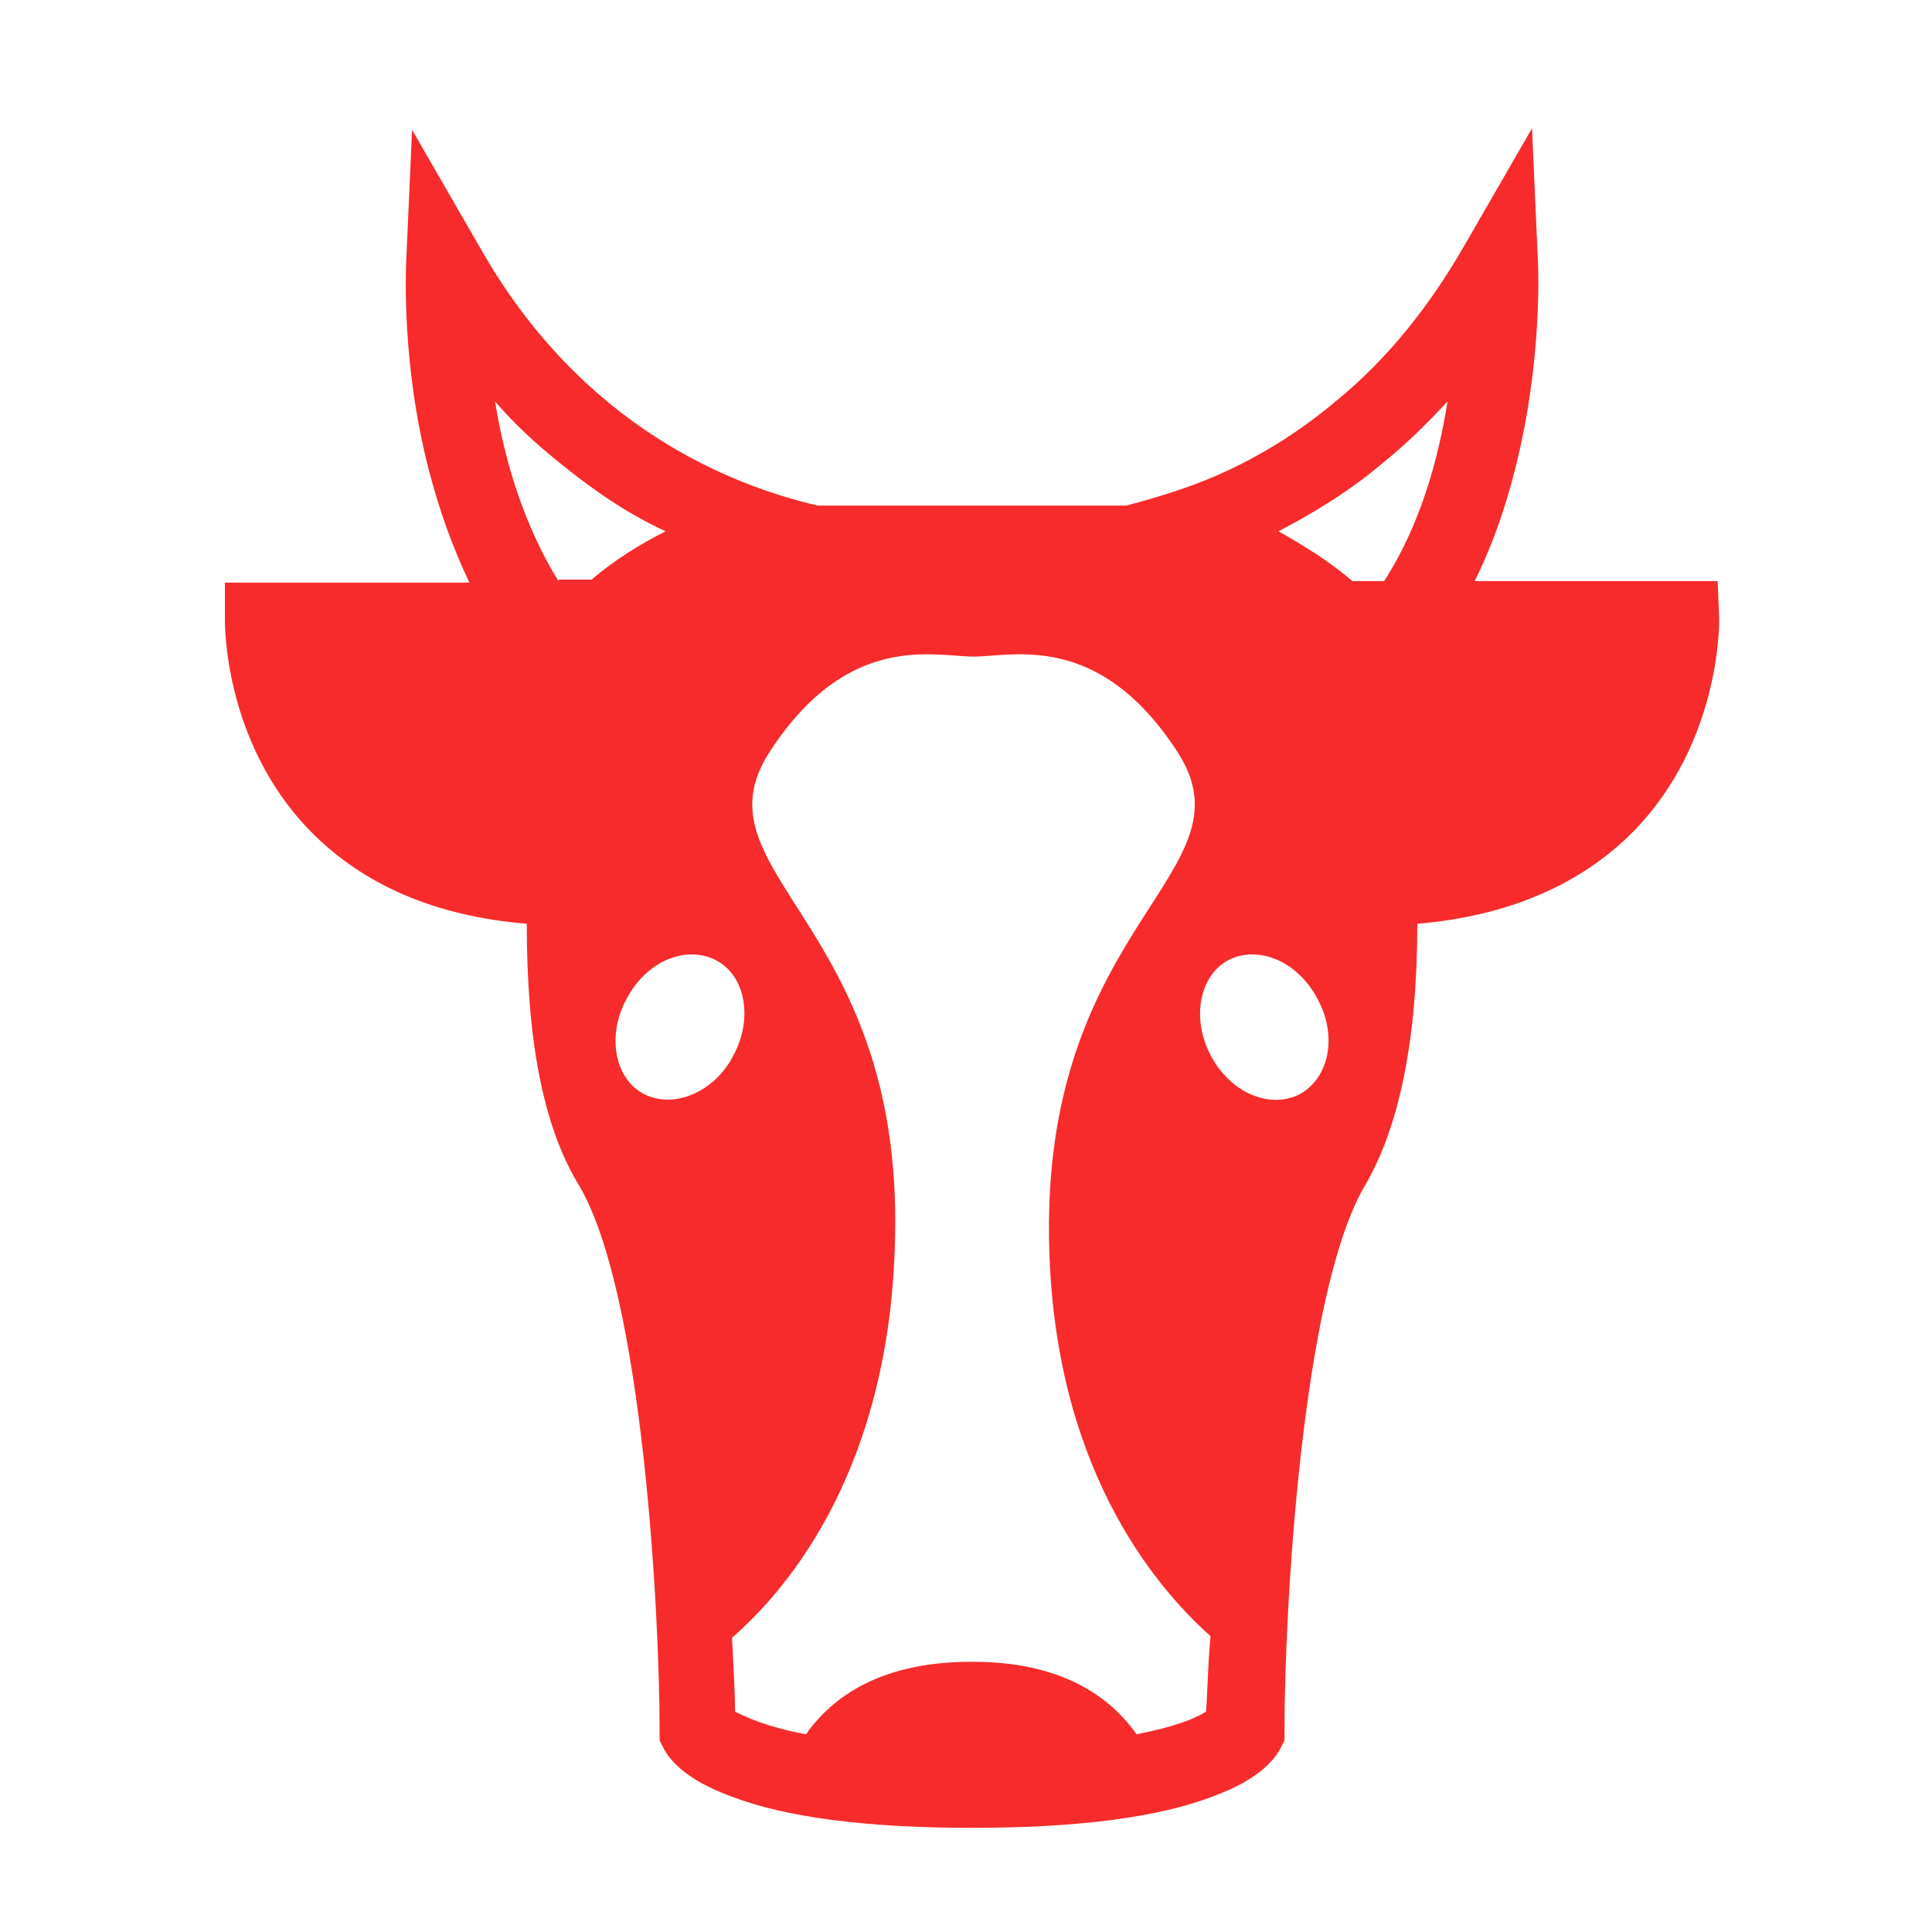 <?xml version="1.0" encoding="utf-8"?>
<!-- Generator: Adobe Illustrator 22.0.0, SVG Export Plug-In . SVG Version: 6.00 Build 0)  -->
<svg version="1.1" id="图层_1" xmlns="http://www.w3.org/2000/svg" xmlns:xlink="http://www.w3.org/1999/xlink" x="0px" y="0px"
	 viewBox="0 0 128 128" style="enable-background:new 0 0 128 128;" xml:space="preserve">
<style type="text/css">
	.st0{fill:#F72B2B;}
</style>
<g>
	<g>
		<path class="st0" d="M113.8,38.5H97.7c1.1-2.2,2-4.7,2.7-7.5c1.8-7.1,1.5-13.3,1.5-13.5l-0.4-9L97,16.3c-2.3,4-5.1,7.5-8.4,10.2
			c-2.6,2.2-5.5,4-8.7,5.3c-2,0.8-3.8,1.3-5.3,1.7H54.2c-5.6-1.3-15.6-5.1-22.4-17.1l-4.5-7.8l-0.4,9c0,0.3-0.3,6.5,1.5,13.5
			c0.7,2.7,1.6,5.2,2.7,7.5H14.9L14.9,41c0,0.3-0.1,8.1,5.6,14c3.5,3.6,8.3,5.7,14.4,6.2c0,7.8,1.1,13.5,3.5,17.4
			c4.2,7.2,5.3,28.4,5.3,36l0,0.7l0.3,0.6c0.4,0.7,1.4,2,4.4,3.1c3.6,1.4,9,2.1,16,2.1c7,0,12.4-0.7,16-2.1c3-1.1,4-2.4,4.4-3.1
			l0.3-0.6l0-0.7c0-7.6,1.1-28.8,5.3-36c2.3-3.9,3.5-9.7,3.5-17.4c6-0.5,10.9-2.6,14.4-6.2c5.7-5.9,5.6-13.7,5.6-14L113.8,38.5z
			 M37,38.5c-2.3-3.7-3.6-8.1-4.2-11.9c1.3,1.5,2.7,2.8,4.2,4c2.2,1.8,4.5,3.4,7.1,4.6c-1.6,0.8-3.4,1.9-4.9,3.2H37L37,38.5z
			 M42.7,72.5c-2-1-2.5-3.9-1.2-6.3c1.3-2.5,3.9-3.6,5.9-2.6c2,1,2.5,3.9,1.2,6.3C47.4,72.3,44.7,73.5,42.7,72.5z M79.9,113.4
			c-0.6,0.4-2,1-4.6,1.5c-1.4-2-4.4-4.8-10.8-4.8v0c0,0,0,0-0.1,0c0,0,0,0-0.1,0v0c-6.5,0-9.5,2.8-10.9,4.8
			c-2.7-0.5-4.1-1.2-4.7-1.5c0-1.1-0.1-2.8-0.2-4.9c3.8-3.3,10.5-11.3,10.8-26.5C59.8,61,45.8,57.8,51,49.8c5.2-8,10.9-6.3,13.5-6.3
			c2.6,0,8.3-1.7,13.5,6.3c5.2,8-8.8,11.2-8.5,32.2c0.2,15,6.9,23,10.7,26.4C80,110.6,80,112.4,79.9,113.4z M86.1,72.5
			c-2,1-4.6-0.1-5.9-2.6c-1.3-2.5-0.7-5.3,1.2-6.3c2-1,4.6,0.1,5.9,2.6C88.6,68.6,88.1,71.4,86.1,72.5z M91.7,38.5h-2.1
			c-1.5-1.3-3.3-2.4-4.9-3.3c2.5-1.3,4.9-2.8,7-4.6c1.5-1.2,2.9-2.6,4.2-4C95.3,30.4,94.1,34.8,91.7,38.5z"/>
	</g>
</g>
</svg>
